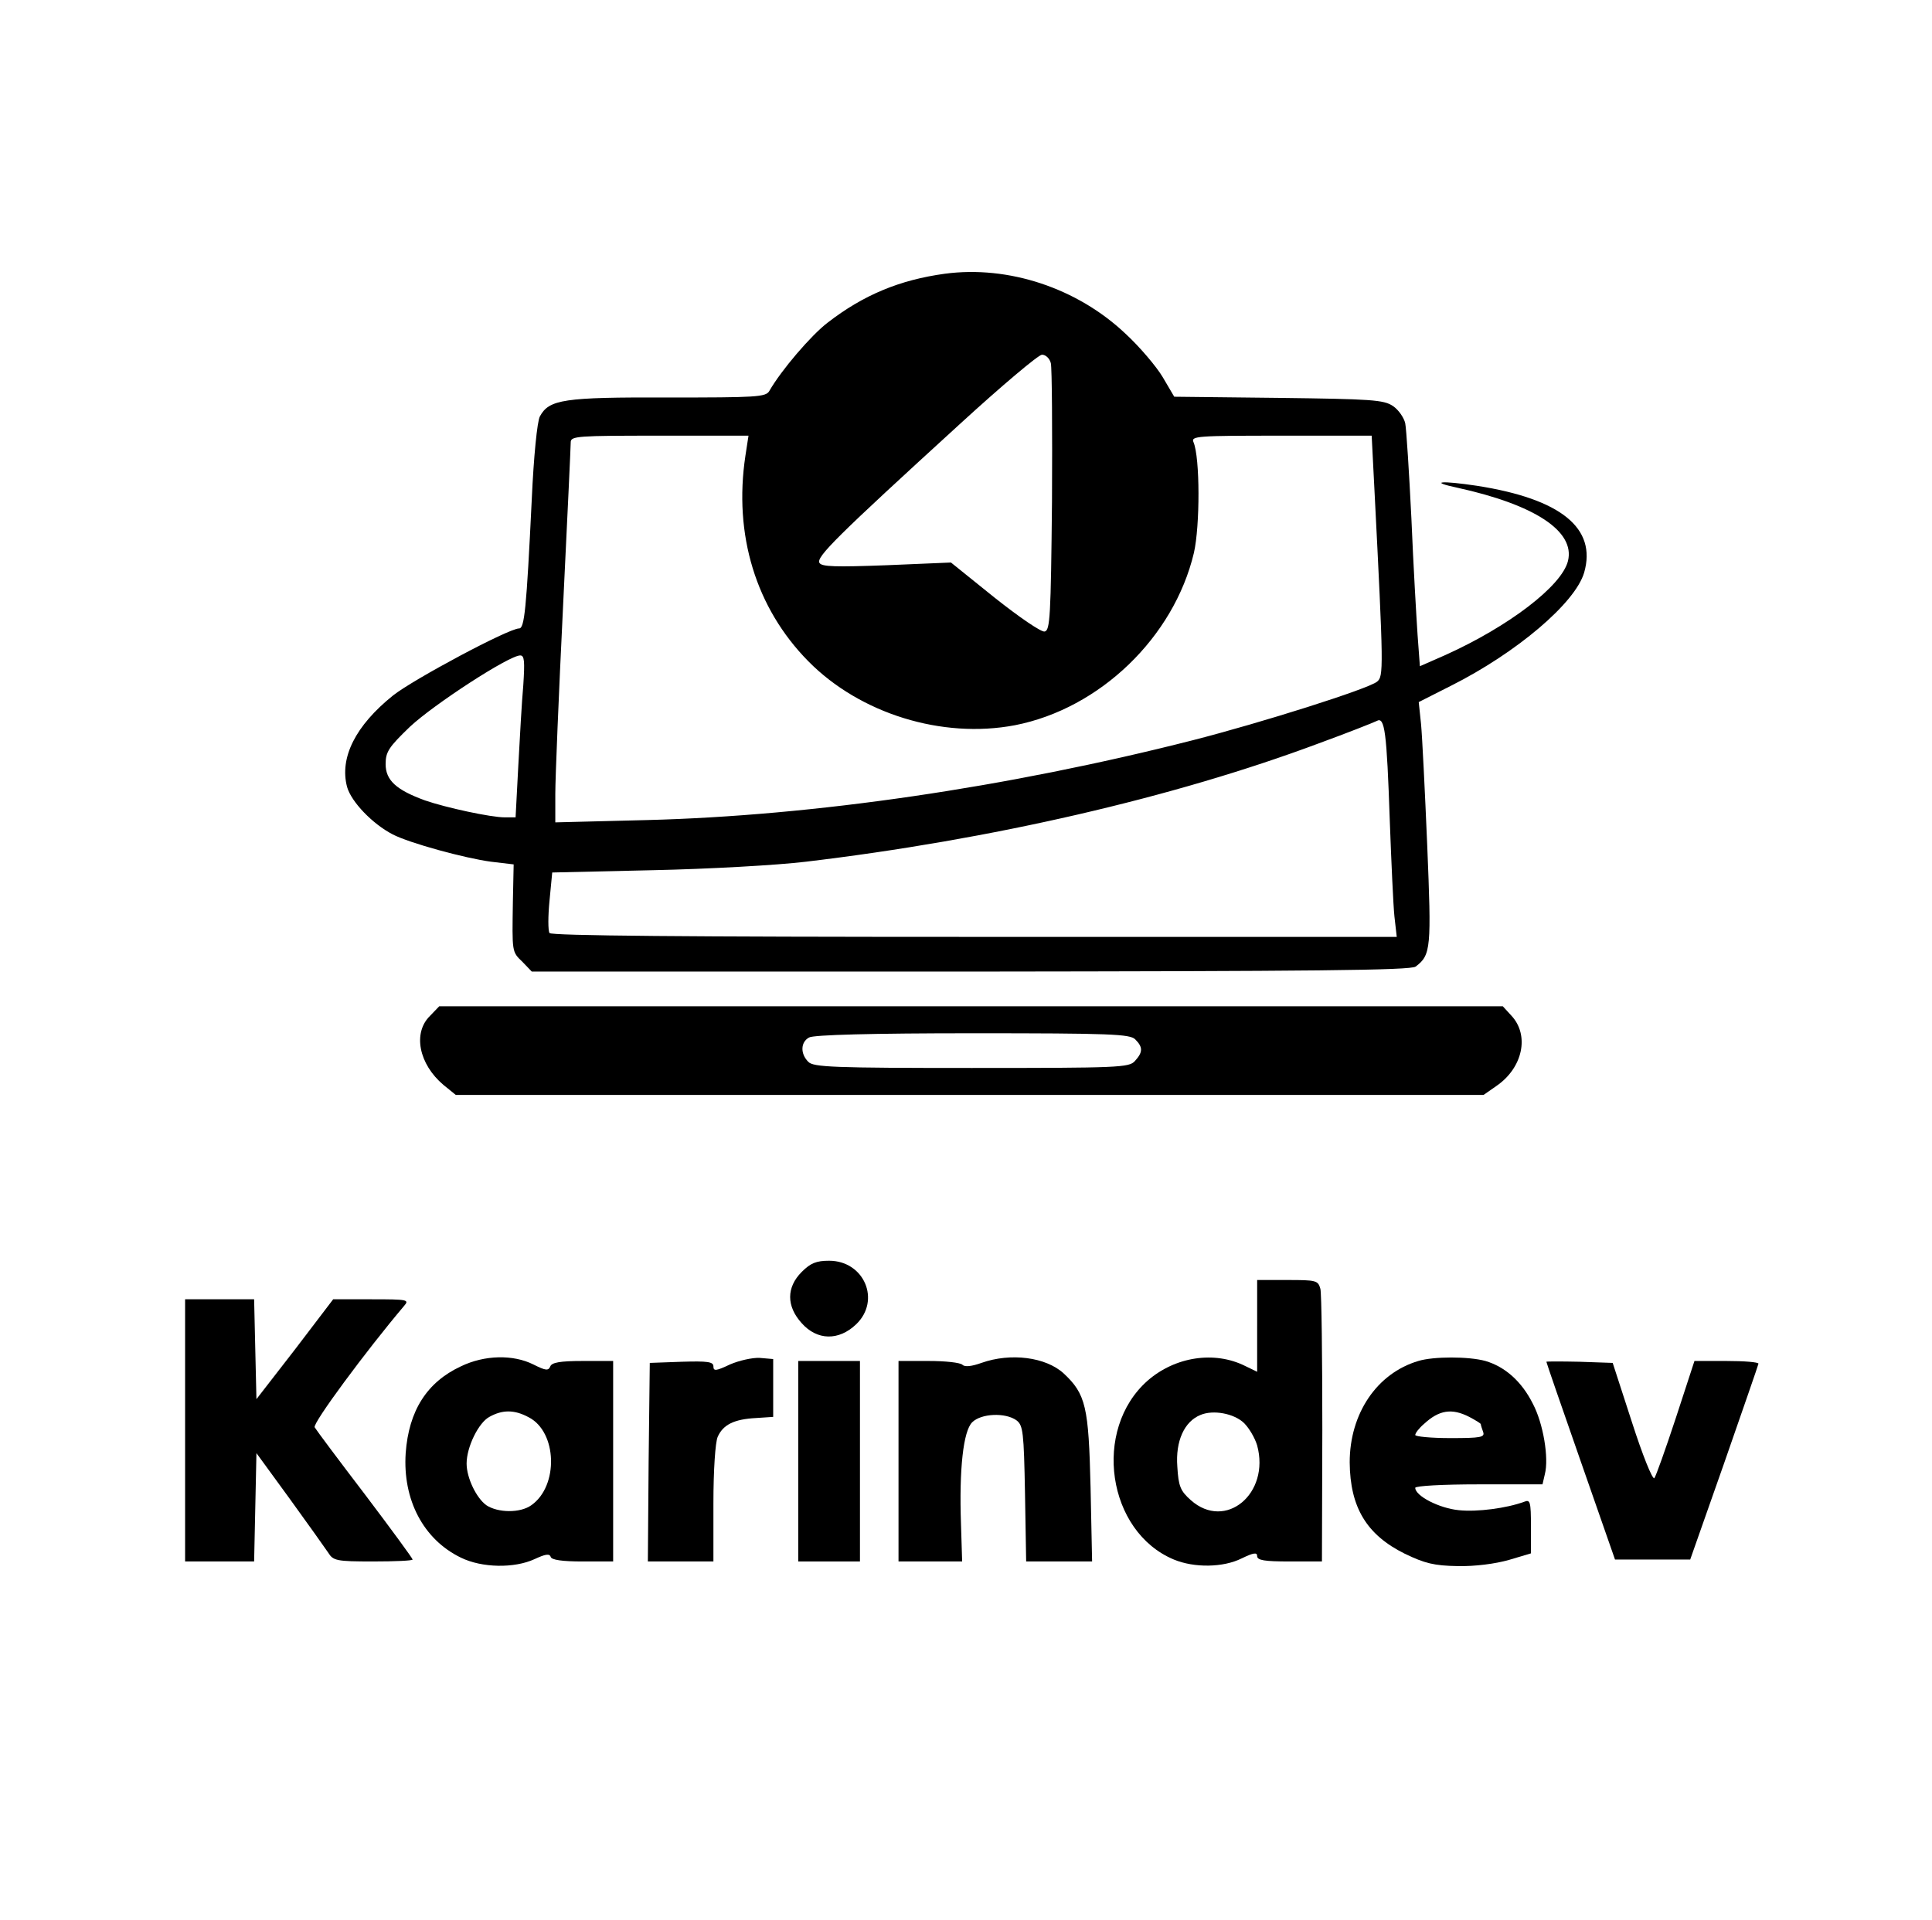 <?xml version="1.0" standalone="no"?>
<!DOCTYPE svg PUBLIC "-//W3C//DTD SVG 20010904//EN"
 "http://www.w3.org/TR/2001/REC-SVG-20010904/DTD/svg10.dtd">
<svg version="1.0" xmlns="http://www.w3.org/2000/svg"
 width="501pt" height="498pt" viewBox="0 0 501 498"
 preserveAspectRatio="xMidYMid meet">

<g transform="translate(0,498) scale(0.1,-0.1)"
fill="#000000" stroke="none">
<path d="M2450 4270 c-117 -16 -211 -55 -304 -127 -43 -33 -120 -123 -151
-177 -9 -16 -34 -17 -263 -17 -271 1 -308 -5 -332 -49 -7 -13 -16 -104 -21
-214 -14 -289 -19 -336 -33 -336 -27 0 -274 -132 -327 -174 -97 -78 -139 -161
-119 -237 11 -39 66 -96 118 -123 44 -23 188 -62 255 -71 l59 -7 -2 -96 c-2
-133 -3 -130 25 -157 l24 -25 1138 0 c879 1 1142 3 1154 13 40 30 41 48 30
315 -6 142 -13 283 -16 314 l-6 57 83 42 c171 86 323 215 346 294 33 115 -60
191 -278 225 -93 14 -126 11 -51 -5 201 -44 306 -113 287 -190 -16 -65 -154
-170 -318 -244 l-66 -29 -6 81 c-3 45 -11 181 -16 302 -6 121 -13 232 -16 247
-3 14 -17 35 -32 45 -24 16 -55 18 -297 21 l-270 3 -30 51 c-16 27 -60 79 -97
113 -125 118 -303 177 -468 155z m275 -232 c3 -13 4 -174 3 -358 -3 -300 -5
-335 -19 -338 -9 -2 -67 38 -130 88 l-113 91 -166 -7 c-134 -5 -169 -4 -175 6
-9 15 43 67 365 361 107 98 203 179 212 179 10 0 20 -10 23 -22z m-792 -240
c-31 -205 27 -395 163 -533 134 -136 347 -202 536 -166 220 43 412 228 464
447 16 70 16 247 -1 287 -7 16 8 17 228 17 l234 0 7 -137 c24 -470 24 -487 7
-501 -23 -19 -302 -107 -478 -152 -483 -123 -985 -196 -1415 -207 l-238 -6 0
74 c0 41 9 259 20 484 11 226 20 418 20 428 0 16 18 17 230 17 l231 0 -8 -52z
m-576 -595 c-4 -43 -9 -138 -13 -210 l-7 -133 -28 0 c-36 0 -152 25 -207 44
-74 27 -102 52 -102 94 0 32 8 44 63 97 62 58 257 185 286 185 11 0 12 -15 8
-77z m2247 -353 c4 -107 9 -219 12 -247 l6 -53 -1095 0 c-746 0 -1098 3 -1102
10 -4 6 -4 44 0 84 l7 73 262 6 c143 3 322 13 396 22 479 57 953 166 1330 307
74 27 142 54 150 58 21 12 26 -27 34 -260z"/>
<path d="M1115 2345 c-45 -44 -29 -125 35 -179 l32 -26 1332 0 1333 0 33 23
c69 47 87 132 39 183 l-22 24 -1379 0 -1379 0 -24 -25z m1829 -61 c20 -20 20
-33 -1 -56 -15 -17 -42 -18 -424 -18 -357 0 -410 2 -423 16 -21 21 -20 51 2
63 11 7 166 11 424 11 357 0 409 -2 422 -16z"/>
<path d="M2079 1681 c-40 -40 -40 -89 0 -133 40 -45 96 -46 141 -3 65 62 21
165 -70 165 -33 0 -48 -6 -71 -29z"/>
<path d="M3260 1541 l0 -119 -31 15 c-80 40 -182 24 -253 -38 -144 -127 -105
-392 68 -464 53 -22 128 -21 176 3 31 15 40 16 40 6 0 -11 19 -14 84 -14 l84
0 1 342 c0 188 -2 353 -5 365 -6 22 -11 23 -85 23 l-79 0 0 -119z m-34 -252
c13 -13 28 -38 34 -58 34 -125 -82 -222 -172 -142 -27 24 -32 36 -35 87 -5 66
18 117 60 134 33 14 87 4 113 -21z"/>
<path d="M480 1270 l0 -340 90 0 89 0 3 140 3 141 86 -118 c47 -65 92 -128
100 -140 13 -21 21 -23 116 -23 57 0 103 2 103 5 0 3 -55 78 -123 168 -68 89
-127 168 -131 175 -6 10 133 198 232 315 14 16 9 17 -84 17 l-100 0 -99 -130
-100 -129 -3 129 -3 130 -89 0 -90 0 0 -340z"/>
<path d="M1195 1436 c-88 -41 -135 -115 -143 -225 -8 -121 46 -224 143 -271
55 -27 139 -28 191 -4 28 13 39 15 42 6 2 -8 30 -12 83 -12 l79 0 0 260 0 260
-79 0 c-59 0 -80 -4 -84 -14 -5 -12 -12 -11 -44 5 -52 26 -126 25 -188 -5z
m176 -132 c74 -38 78 -178 7 -228 -29 -21 -87 -20 -117 0 -26 19 -51 71 -51
108 0 43 31 106 59 121 34 19 65 19 102 -1z"/>
<path d="M1893 1441 c-36 -17 -43 -18 -43 -5 0 12 -15 14 -82 12 l-83 -3 -3
-257 -2 -258 85 0 85 0 0 150 c0 88 5 159 11 173 14 32 43 46 99 49 l45 3 0
75 0 75 -35 3 c-19 1 -54 -7 -77 -17z"/>
<path d="M2545 1445 c-25 -9 -43 -11 -49 -5 -6 6 -45 10 -88 10 l-78 0 0 -260
0 -260 83 0 82 0 -3 97 c-5 143 6 241 29 264 23 23 86 26 115 5 17 -13 19 -30
22 -190 l3 -176 86 0 85 0 -4 193 c-5 208 -12 241 -70 295 -46 42 -137 54
-213 27z"/>
<path d="M3678 1450 c-108 -32 -178 -137 -178 -263 1 -117 44 -188 143 -237
52 -25 76 -31 137 -32 45 -1 98 6 133 16 l57 17 0 70 c0 64 -2 70 -17 64 -46
-17 -122 -27 -170 -22 -51 5 -113 37 -113 58 0 5 70 9 165 9 l165 0 6 26 c11
42 -4 132 -31 183 -29 58 -72 96 -123 111 -43 12 -135 12 -174 0z m132 -145
c17 -9 30 -17 30 -19 0 -3 3 -11 6 -20 5 -14 -6 -16 -85 -16 -50 0 -91 4 -91
8 0 5 10 18 23 29 39 36 72 41 117 18z"/>
<path d="M2070 1190 l0 -260 80 0 80 0 0 260 0 260 -80 0 -80 0 0 -260z"/>
<path d="M4010 1448 c0 -2 40 -118 89 -258 l89 -255 97 0 98 0 88 250 c48 138
88 253 89 258 0 4 -37 7 -83 7 l-83 0 -48 -147 c-27 -82 -52 -152 -56 -157 -5
-4 -31 61 -58 145 l-50 154 -86 3 c-47 1 -86 1 -86 0z"/>
</g>
</svg>
